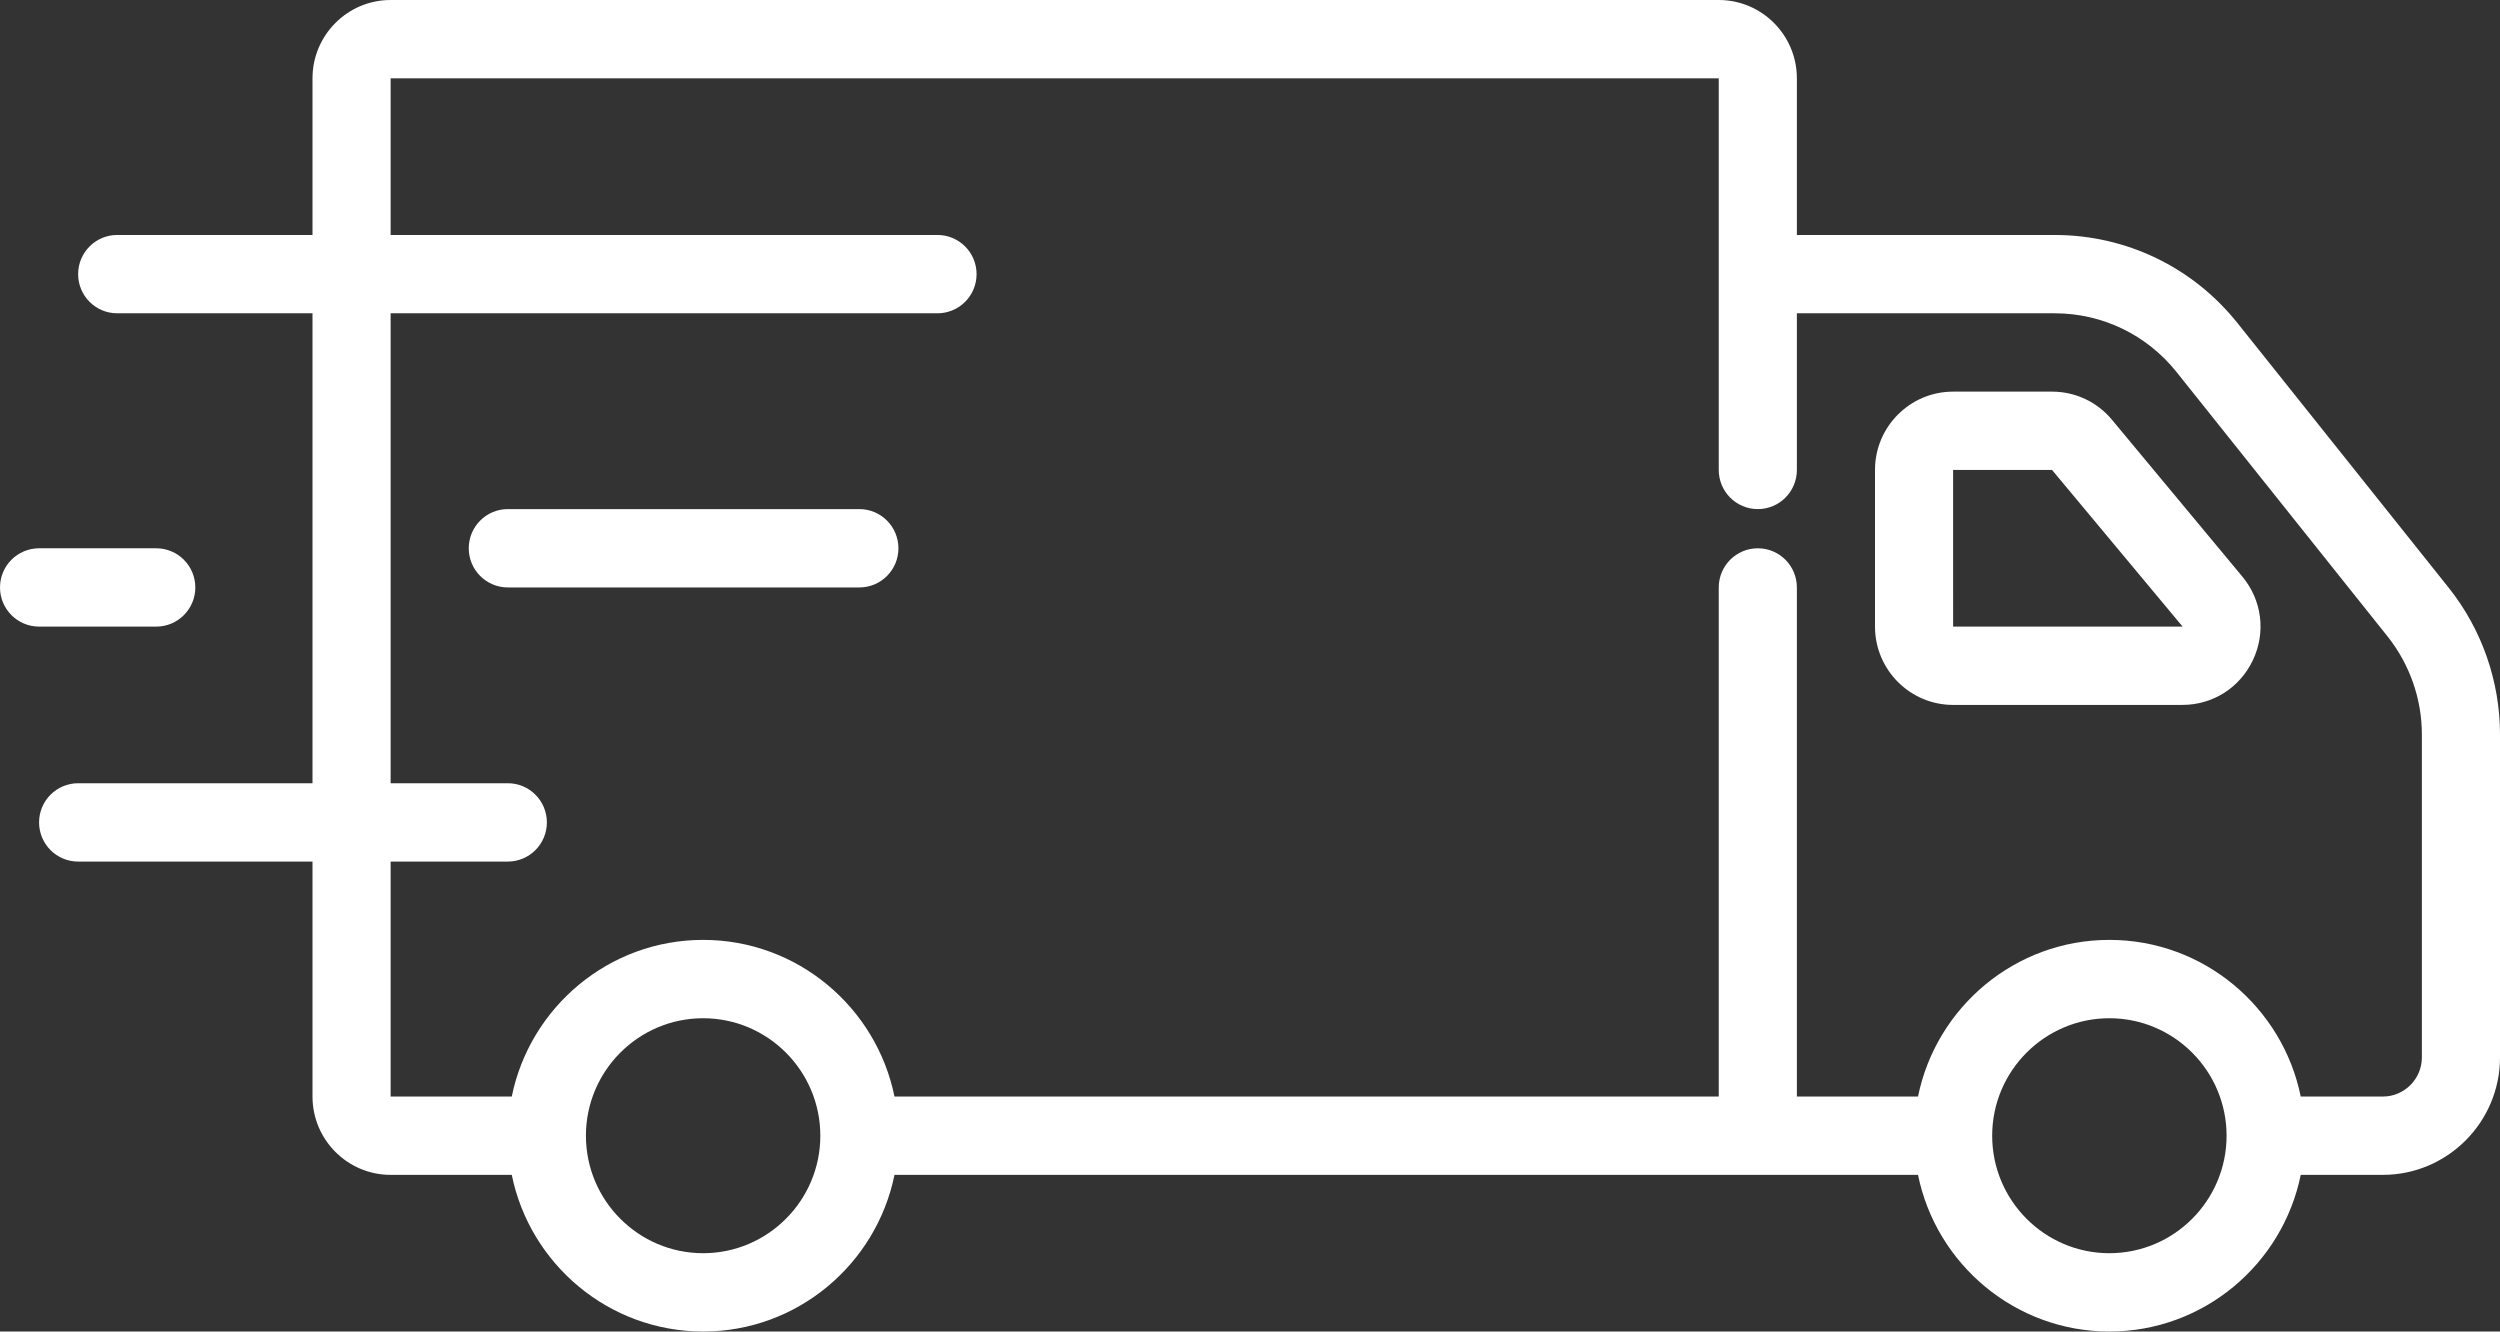 <svg width="92" height="49" viewBox="0 0 92 49" fill="none" xmlns="http://www.w3.org/2000/svg">
<rect x="0" y="0" width="92" height="49" fill="#333333" stroke="none"/>
<path d="M82.343 11.893C80.697 9.83 78.243 8.647 75.608 8.647H66.125V2.882C66.125 1.293 64.836 0 63.25 0H14.375C12.789 0 11.5 1.293 11.5 2.882V8.647H4.312C3.519 8.647 2.875 9.293 2.875 10.088C2.875 10.884 3.519 11.529 4.312 11.529H11.5V28.823H2.875C2.082 28.823 1.438 29.469 1.438 30.265C1.438 31.06 2.082 31.706 2.875 31.706H11.5V40.353C11.5 41.943 12.789 43.235 14.375 43.235H18.833C19.501 46.52 22.403 49 25.875 49C29.347 49 32.249 46.52 32.917 43.235H70.583C71.251 46.52 74.153 49 77.625 49C81.097 49 83.999 46.52 84.667 43.235H87.688C90.065 43.235 92 41.295 92 38.912V27.028C92 25.072 91.329 23.154 90.11 21.626L82.343 11.893ZM25.875 46.118C23.497 46.118 21.562 44.178 21.562 41.794C21.562 39.41 23.497 37.471 25.875 37.471C28.253 37.471 30.188 39.41 30.188 41.794C30.188 44.178 28.253 46.118 25.875 46.118ZM77.625 46.118C75.247 46.118 73.312 44.178 73.312 41.794C73.312 39.41 75.247 37.471 77.625 37.471C80.003 37.471 81.938 39.41 81.938 41.794C81.938 44.178 80.003 46.118 77.625 46.118ZM89.125 38.912C89.125 39.706 88.48 40.353 87.688 40.353H84.667C83.999 37.069 81.097 34.588 77.625 34.588C74.153 34.588 71.251 37.069 70.583 40.353H66.125V21.618C66.125 20.822 65.481 20.177 64.688 20.177C63.894 20.177 63.25 20.822 63.25 21.618V40.353H32.917C32.249 37.069 29.347 34.588 25.875 34.588C22.403 34.588 19.501 37.069 18.833 40.353H14.375V31.706H18.688C19.481 31.706 20.125 31.06 20.125 30.265C20.125 29.469 19.481 28.823 18.688 28.823H14.375V11.529H34.5C35.294 11.529 35.938 10.884 35.938 10.088C35.938 9.293 35.294 8.647 34.5 8.647H14.375V2.882H63.25V17.294C63.25 18.09 63.894 18.735 64.688 18.735C65.481 18.735 66.125 18.09 66.125 17.294V11.529H75.608C77.365 11.529 79.001 12.318 80.099 13.693L87.866 23.426C88.677 24.444 89.125 25.724 89.125 27.028V38.912Z" fill="white"/>
<path d="M31.625 18.735H18.688C17.894 18.735 17.25 19.381 17.25 20.177C17.25 20.972 17.894 21.618 18.688 21.618H31.625C32.419 21.618 33.062 20.972 33.062 20.177C33.062 19.381 32.419 18.735 31.625 18.735Z" fill="white"/>
<path d="M1.438 23.059H5.75C6.543 23.059 7.188 22.413 7.188 21.618C7.188 20.822 6.543 20.177 5.75 20.177H1.438C0.644 20.177 0 20.822 0 21.618C0 22.413 0.644 23.059 1.438 23.059Z" fill="white"/>
<path d="M77.721 15.448C77.175 14.789 76.37 14.412 75.515 14.412H71.874C70.289 14.412 69 15.704 69 17.293V23.06C69 24.648 70.289 25.941 71.874 25.941H80.309C81.436 25.941 82.433 25.305 82.912 24.282C83.391 23.259 83.238 22.084 82.517 21.217L77.721 15.448ZM71.875 23.06L71.874 17.294H75.515L80.32 23.059L71.875 23.06Z" fill="white"/>
</svg>
